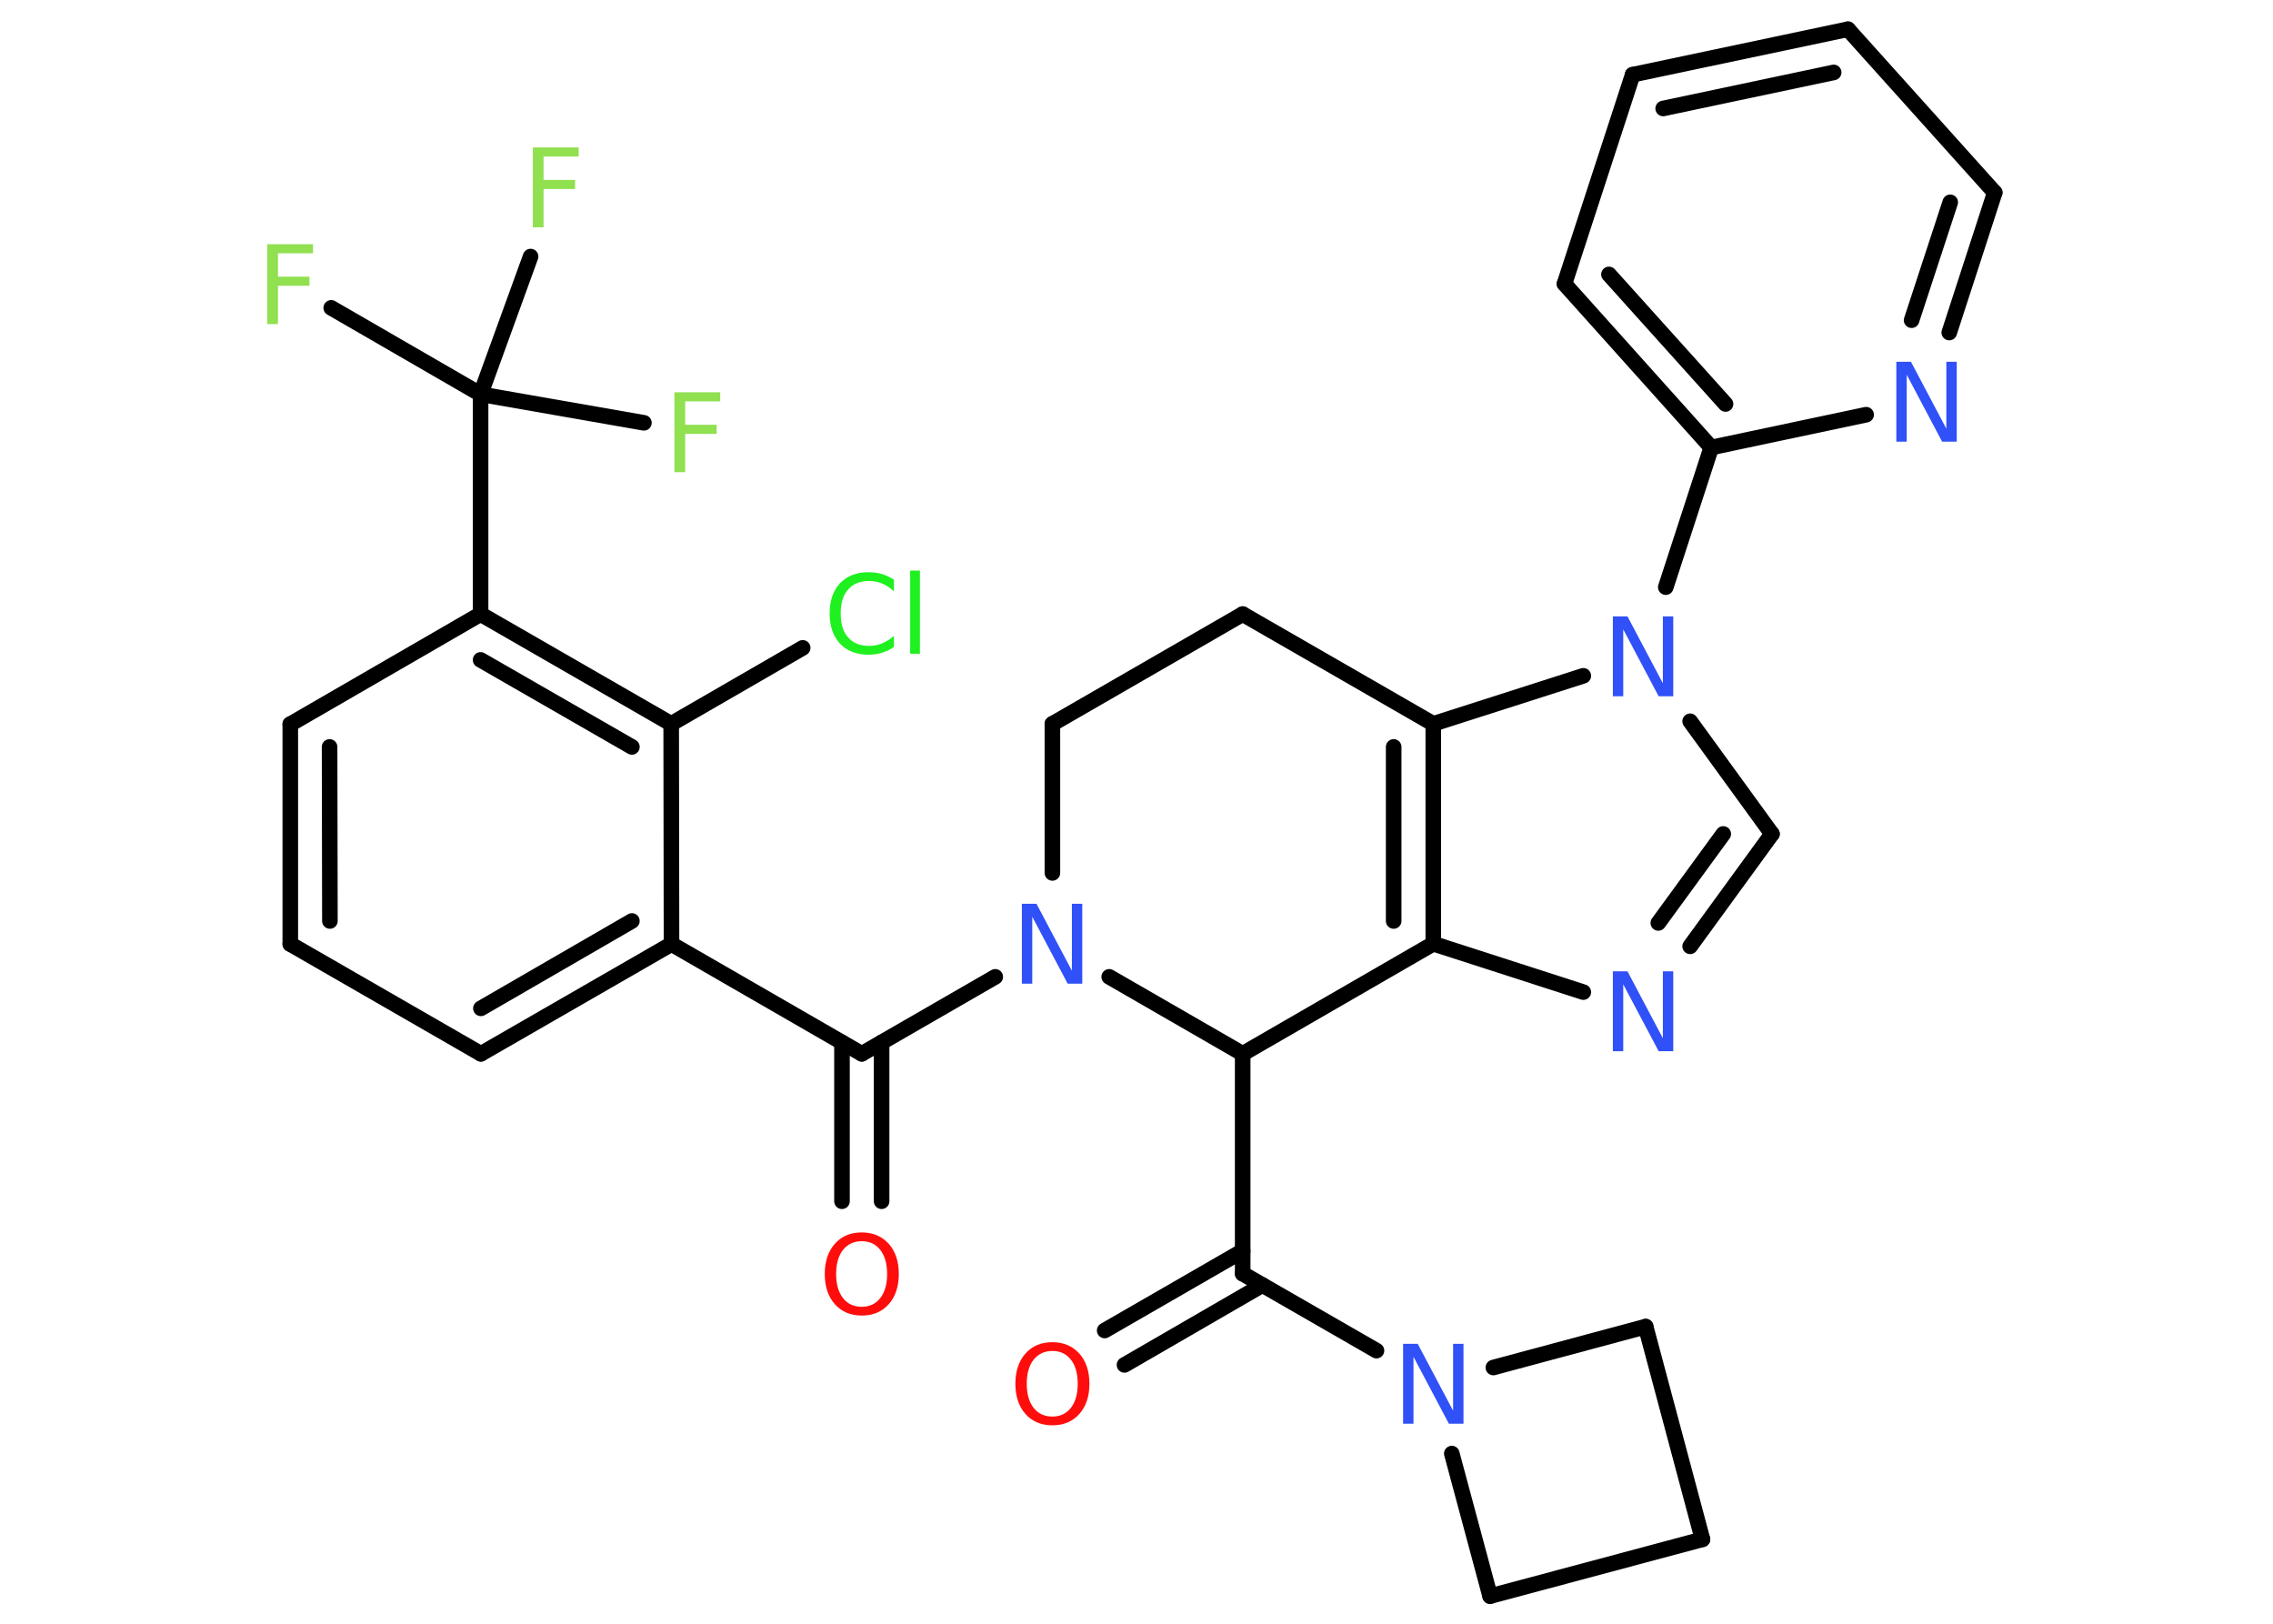 <?xml version='1.0' encoding='UTF-8'?>
<!DOCTYPE svg PUBLIC "-//W3C//DTD SVG 1.1//EN" "http://www.w3.org/Graphics/SVG/1.1/DTD/svg11.dtd">
<svg version='1.2' xmlns='http://www.w3.org/2000/svg' xmlns:xlink='http://www.w3.org/1999/xlink' width='70.0mm' height='50.0mm' viewBox='0 0 70.0 50.0'>
  <desc>Generated by the Chemistry Development Kit (http://github.com/cdk)</desc>
  <g stroke-linecap='round' stroke-linejoin='round' stroke='#000000' stroke-width='.48' fill='#3050F8'>
    <rect x='.0' y='.0' width='70.0' height='50.0' fill='#FFFFFF' stroke='none'/>
    <g id='mol1' class='mol'>
      <g id='mol1bnd1' class='bond'>
        <line x1='34.02' y1='40.97' x2='38.27' y2='38.52'/>
        <line x1='34.63' y1='42.03' x2='38.88' y2='39.57'/>
      </g>
      <line id='mol1bnd2' class='bond' x1='38.27' y1='39.22' x2='38.27' y2='32.45'/>
      <line id='mol1bnd3' class='bond' x1='38.27' y1='32.45' x2='44.14' y2='29.06'/>
      <line id='mol1bnd4' class='bond' x1='44.14' y1='29.06' x2='48.76' y2='30.55'/>
      <g id='mol1bnd5' class='bond'>
        <line x1='52.05' y1='29.14' x2='54.57' y2='25.68'/>
        <line x1='51.07' y1='28.42' x2='53.07' y2='25.68'/>
      </g>
      <line id='mol1bnd6' class='bond' x1='54.57' y1='25.68' x2='52.05' y2='22.21'/>
      <line id='mol1bnd7' class='bond' x1='51.3' y1='18.08' x2='52.7' y2='13.78'/>
      <g id='mol1bnd8' class='bond'>
        <line x1='48.18' y1='8.74' x2='52.7' y2='13.78'/>
        <line x1='49.55' y1='8.45' x2='53.14' y2='12.44'/>
      </g>
      <line id='mol1bnd9' class='bond' x1='48.18' y1='8.74' x2='50.28' y2='2.3'/>
      <g id='mol1bnd10' class='bond'>
        <line x1='56.91' y1='.9' x2='50.28' y2='2.3'/>
        <line x1='56.47' y1='2.23' x2='51.22' y2='3.34'/>
      </g>
      <line id='mol1bnd11' class='bond' x1='56.91' y1='.9' x2='61.43' y2='5.93'/>
      <g id='mol1bnd12' class='bond'>
        <line x1='60.03' y1='10.24' x2='61.43' y2='5.93'/>
        <line x1='58.87' y1='9.86' x2='60.06' y2='6.23'/>
      </g>
      <line id='mol1bnd13' class='bond' x1='52.7' y1='13.78' x2='57.47' y2='12.77'/>
      <line id='mol1bnd14' class='bond' x1='48.76' y1='20.81' x2='44.14' y2='22.29'/>
      <g id='mol1bnd15' class='bond'>
        <line x1='44.14' y1='29.06' x2='44.14' y2='22.29'/>
        <line x1='42.92' y1='28.36' x2='42.92' y2='23.0'/>
      </g>
      <line id='mol1bnd16' class='bond' x1='44.14' y1='22.29' x2='38.27' y2='18.91'/>
      <line id='mol1bnd17' class='bond' x1='38.27' y1='18.91' x2='32.41' y2='22.29'/>
      <line id='mol1bnd18' class='bond' x1='32.41' y1='22.29' x2='32.41' y2='26.88'/>
      <line id='mol1bnd19' class='bond' x1='38.27' y1='32.45' x2='34.16' y2='30.08'/>
      <line id='mol1bnd20' class='bond' x1='30.65' y1='30.08' x2='26.54' y2='32.45'/>
      <g id='mol1bnd21' class='bond'>
        <line x1='27.15' y1='32.1' x2='27.15' y2='36.99'/>
        <line x1='25.93' y1='32.1' x2='25.93' y2='36.99'/>
      </g>
      <line id='mol1bnd22' class='bond' x1='26.54' y1='32.45' x2='20.68' y2='29.07'/>
      <g id='mol1bnd23' class='bond'>
        <line x1='14.81' y1='32.45' x2='20.68' y2='29.07'/>
        <line x1='14.81' y1='31.05' x2='19.46' y2='28.36'/>
      </g>
      <line id='mol1bnd24' class='bond' x1='14.81' y1='32.45' x2='8.94' y2='29.07'/>
      <g id='mol1bnd25' class='bond'>
        <line x1='8.94' y1='22.3' x2='8.94' y2='29.07'/>
        <line x1='10.15' y1='23.0' x2='10.16' y2='28.36'/>
      </g>
      <line id='mol1bnd26' class='bond' x1='8.94' y1='22.3' x2='14.8' y2='18.91'/>
      <line id='mol1bnd27' class='bond' x1='14.8' y1='18.91' x2='14.8' y2='12.14'/>
      <line id='mol1bnd28' class='bond' x1='14.8' y1='12.14' x2='10.2' y2='9.48'/>
      <line id='mol1bnd29' class='bond' x1='14.8' y1='12.14' x2='19.83' y2='13.02'/>
      <line id='mol1bnd30' class='bond' x1='14.8' y1='12.14' x2='16.34' y2='7.9'/>
      <g id='mol1bnd31' class='bond'>
        <line x1='20.67' y1='22.29' x2='14.8' y2='18.91'/>
        <line x1='19.46' y1='23.0' x2='14.8' y2='20.32'/>
      </g>
      <line id='mol1bnd32' class='bond' x1='20.68' y1='29.07' x2='20.67' y2='22.29'/>
      <line id='mol1bnd33' class='bond' x1='20.67' y1='22.29' x2='24.72' y2='19.95'/>
      <line id='mol1bnd34' class='bond' x1='38.27' y1='39.22' x2='42.39' y2='41.59'/>
      <line id='mol1bnd35' class='bond' x1='44.71' y1='44.76' x2='45.89' y2='49.15'/>
      <line id='mol1bnd36' class='bond' x1='45.89' y1='49.15' x2='52.43' y2='47.4'/>
      <line id='mol1bnd37' class='bond' x1='52.43' y1='47.4' x2='50.68' y2='40.85'/>
      <line id='mol1bnd38' class='bond' x1='45.99' y1='42.11' x2='50.68' y2='40.85'/>
      <path id='mol1atm1' class='atom' d='M32.41 41.6q-.36 .0 -.58 .27q-.21 .27 -.21 .74q.0 .47 .21 .74q.21 .27 .58 .27q.36 .0 .57 -.27q.21 -.27 .21 -.74q.0 -.47 -.21 -.74q-.21 -.27 -.57 -.27zM32.41 41.33q.51 .0 .83 .35q.31 .35 .31 .93q.0 .58 -.31 .93q-.31 .35 -.83 .35q-.52 .0 -.83 -.35q-.31 -.35 -.31 -.93q.0 -.58 .31 -.93q.31 -.35 .83 -.35z' stroke='none' fill='#FF0D0D'/>
      <path id='mol1atm5' class='atom' d='M49.67 29.91h.45l1.09 2.06v-2.06h.32v2.46h-.45l-1.09 -2.06v2.06h-.32v-2.46z' stroke='none'/>
      <path id='mol1atm7' class='atom' d='M49.67 18.98h.45l1.09 2.06v-2.06h.32v2.46h-.45l-1.09 -2.06v2.06h-.32v-2.46z' stroke='none'/>
      <path id='mol1atm13' class='atom' d='M58.4 11.14h.45l1.09 2.06v-2.06h.32v2.46h-.45l-1.09 -2.06v2.06h-.32v-2.46z' stroke='none'/>
      <path id='mol1atm17' class='atom' d='M31.47 27.83h.45l1.09 2.06v-2.06h.32v2.46h-.45l-1.09 -2.06v2.06h-.32v-2.46z' stroke='none'/>
      <path id='mol1atm19' class='atom' d='M26.54 38.22q-.36 .0 -.58 .27q-.21 .27 -.21 .74q.0 .47 .21 .74q.21 .27 .58 .27q.36 .0 .57 -.27q.21 -.27 .21 -.74q.0 -.47 -.21 -.74q-.21 -.27 -.57 -.27zM26.54 37.95q.51 .0 .83 .35q.31 .35 .31 .93q.0 .58 -.31 .93q-.31 .35 -.83 .35q-.52 .0 -.83 -.35q-.31 -.35 -.31 -.93q.0 -.58 .31 -.93q.31 -.35 .83 -.35z' stroke='none' fill='#FF0D0D'/>
      <path id='mol1atm26' class='atom' d='M8.23 7.52h1.41v.28h-1.08v.72h.97v.28h-.97v1.18h-.33v-2.46z' stroke='none' fill='#90E050'/>
      <path id='mol1atm27' class='atom' d='M20.77 12.08h1.41v.28h-1.08v.72h.97v.28h-.97v1.18h-.33v-2.46z' stroke='none' fill='#90E050'/>
      <path id='mol1atm28' class='atom' d='M16.41 4.54h1.41v.28h-1.08v.72h.97v.28h-.97v1.18h-.33v-2.46z' stroke='none' fill='#90E050'/>
      <path id='mol1atm30' class='atom' d='M27.53 17.86v.35q-.17 -.16 -.36 -.24q-.19 -.08 -.4 -.08q-.42 .0 -.65 .26q-.23 .26 -.23 .74q.0 .49 .23 .74q.23 .26 .65 .26q.21 .0 .4 -.08q.19 -.08 .36 -.23v.34q-.17 .12 -.37 .18q-.19 .06 -.41 .06q-.56 .0 -.88 -.34q-.32 -.34 -.32 -.93q.0 -.59 .32 -.93q.32 -.34 .88 -.34q.22 .0 .42 .06q.2 .06 .37 .18zM28.03 17.57h.3v2.56h-.3v-2.56z' stroke='none' fill='#1FF01F'/>
      <path id='mol1atm31' class='atom' d='M43.21 41.38h.45l1.09 2.06v-2.06h.32v2.46h-.45l-1.09 -2.06v2.06h-.32v-2.46z' stroke='none'/>
    </g>
  </g>
</svg>
